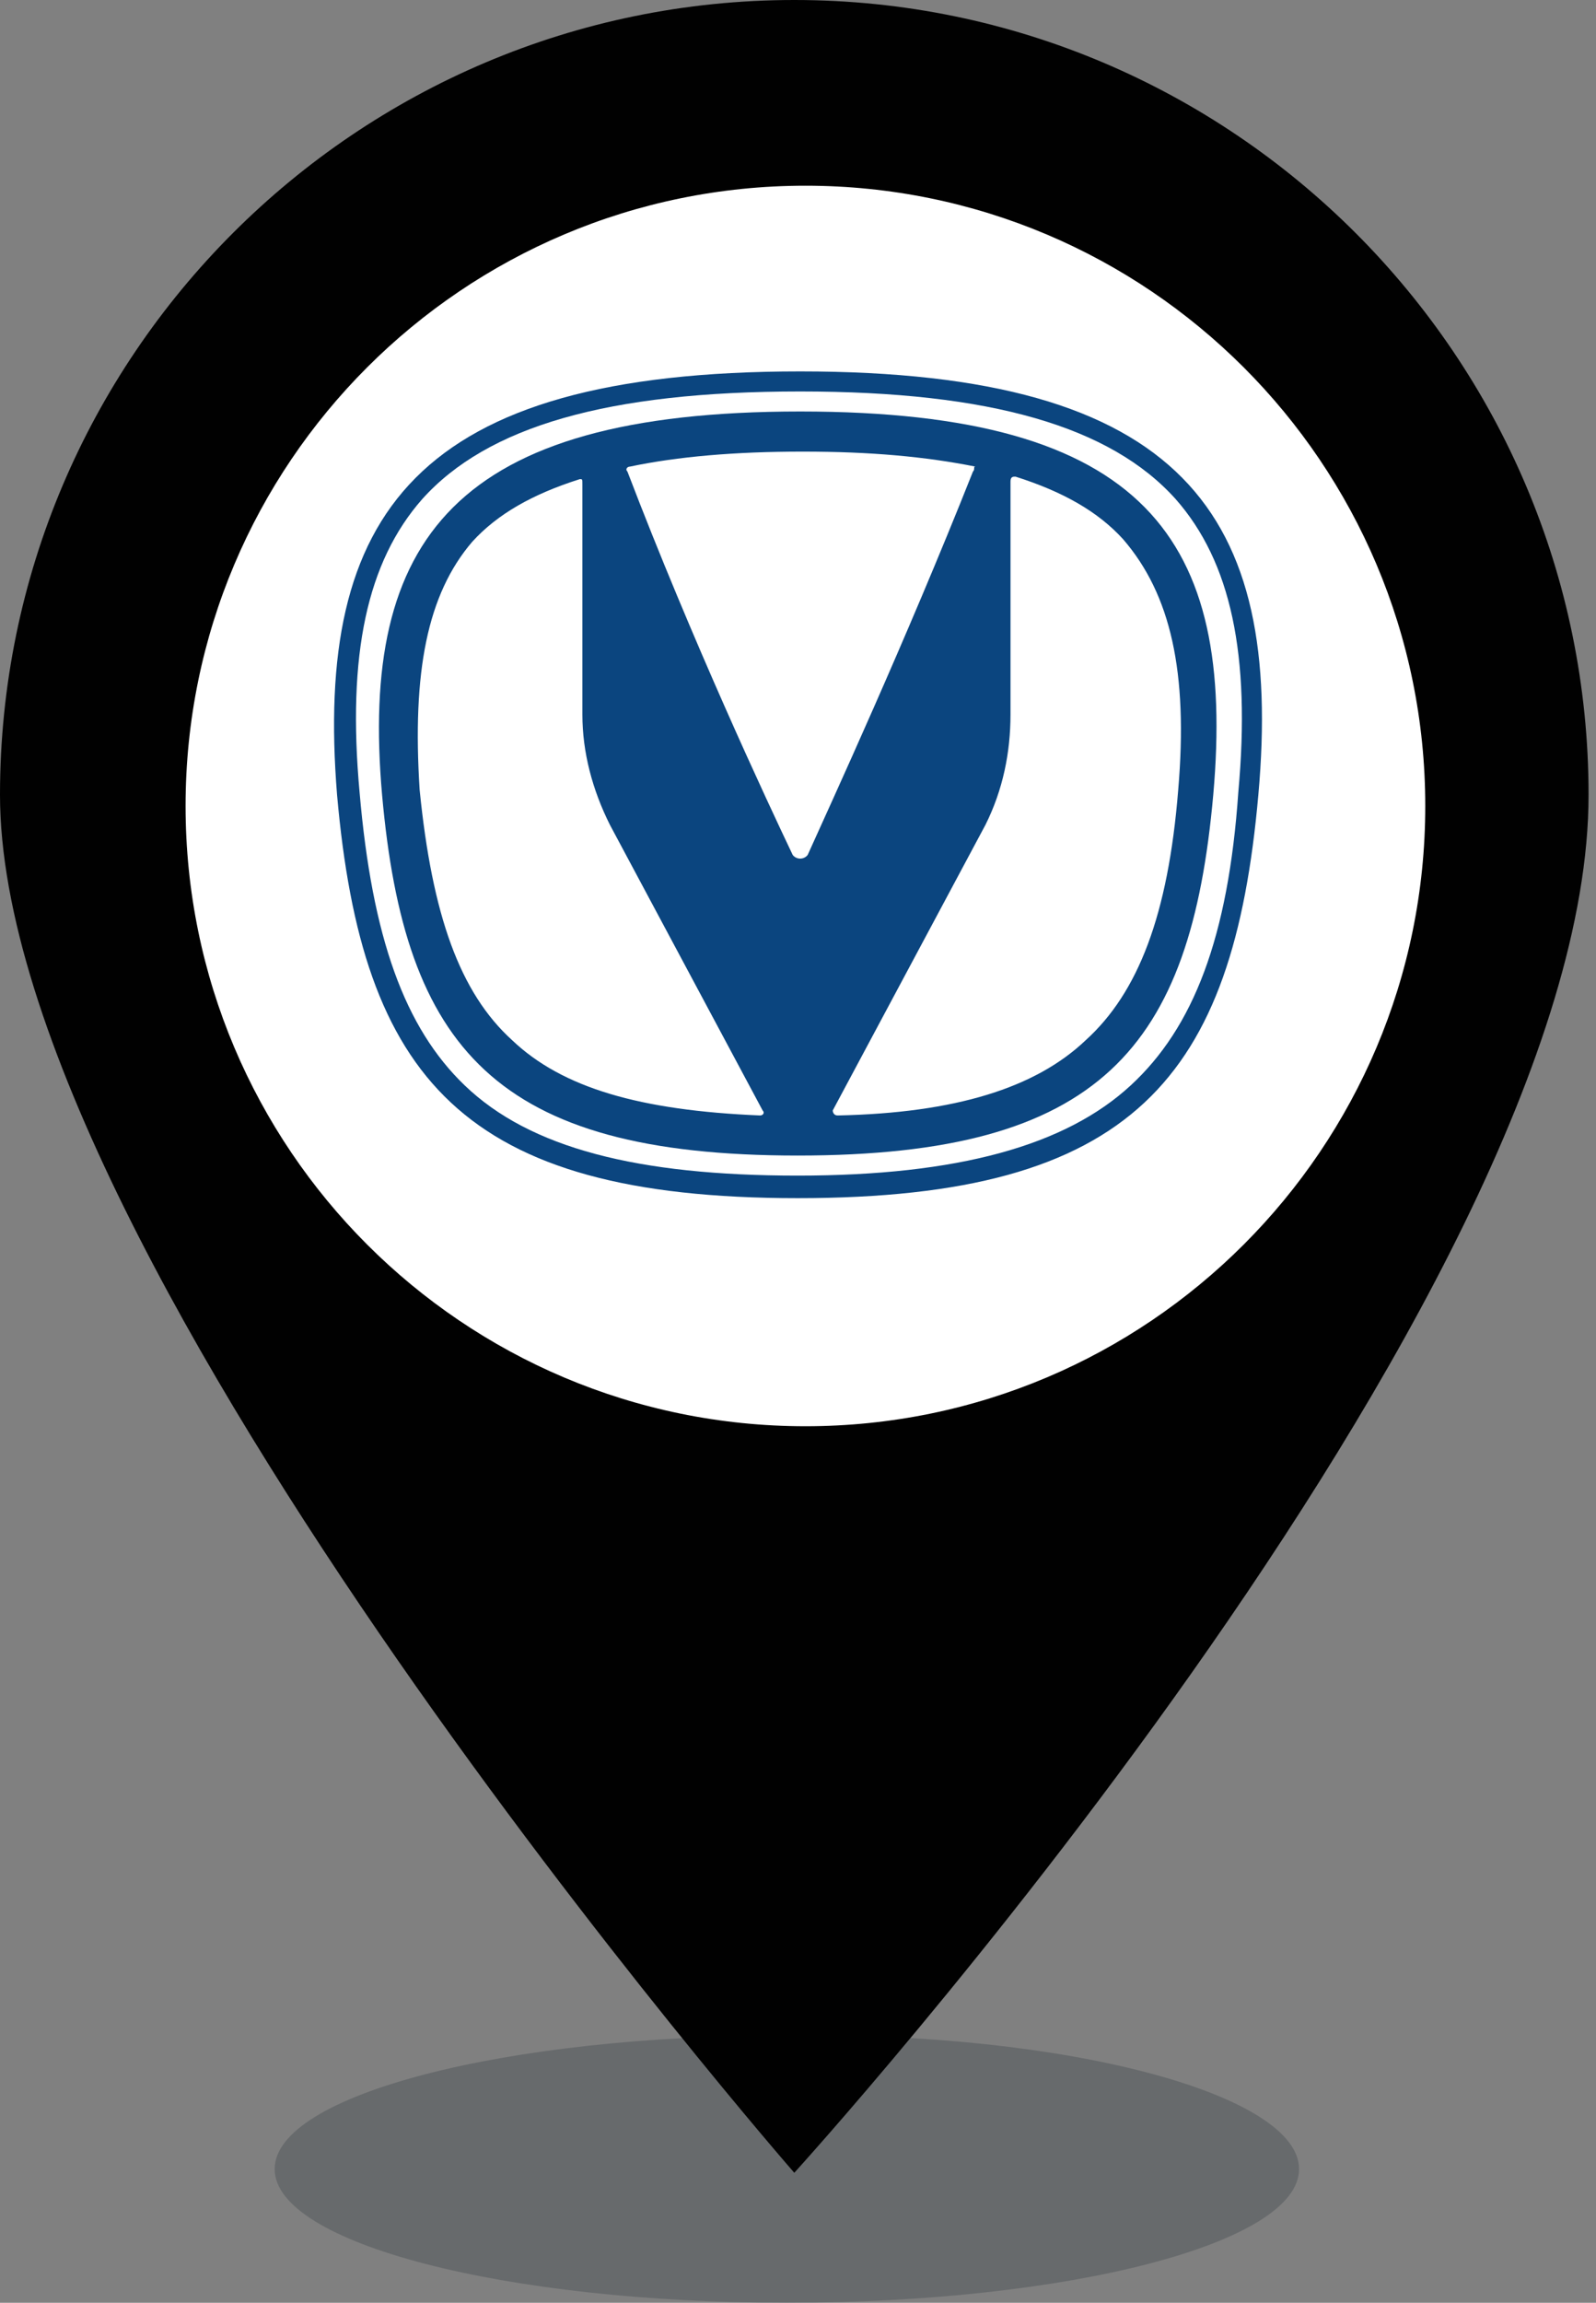 <svg width="43" height="62" viewBox="0 0 43 62" fill="none" xmlns="http://www.w3.org/2000/svg">
<rect x="0" y="0" width="43" height="62" fill="#808080" stroke="none"/>
<g clip-path="url(#clip0_1854_272)">
<path opacity="0.2" d="M35 58.4C35 60.4 28.8 62 21.2 62C13.6 62 7.4 60.4 7.4 58.4C7.4 56.4 13.6 54.8 21.2 54.8C28.8 54.7 35 56.4 35 58.4Z" fill="#05141F"/>
<path d="M21.4 0C9.6 0 0 9.6 0 21.4C0 34 21.4 58.5 21.4 58.5C21.4 58.5 42.8 35 42.8 21.4C42.8 9.6 33.2 0 21.4 0ZM21.4 33.7C14.1 33.7 8.2 27.8 8.2 20.5C8.2 13.2 14.1 7.3 21.4 7.3C28.7 7.3 34.6 13.2 34.6 20.5C34.6 27.8 28.7 33.7 21.4 33.7Z" fill="#010101"/>
<path d="M21.7 38.4C30.923 38.4 38.4 30.923 38.4 21.7C38.4 12.477 30.923 5 21.7 5C12.477 5 5 12.477 5 21.7C5 30.923 12.477 38.4 21.7 38.4Z" fill="white"/>
<path d="M31.677 13.44C33.161 15.126 33.7 17.622 33.363 21.332C33.093 25.244 32.149 27.672 30.463 29.224C28.709 30.843 25.808 31.652 21.492 31.652C17.175 31.652 14.274 30.91 12.521 29.224C10.902 27.672 10.025 25.244 9.688 21.332C9.35 17.622 9.89 15.126 11.374 13.44C13.128 11.484 16.365 10.54 21.559 10.54C26.685 10.54 29.923 11.484 31.677 13.44ZM21.559 10C11.171 10 8.473 13.845 9.081 21.399C9.755 29.021 12.453 32.259 21.492 32.259C30.53 32.259 33.228 29.021 33.903 21.399C34.577 13.845 31.879 10 21.559 10Z" fill="#0B457F"/>
<path d="M21.559 11.079C12.251 11.079 9.687 14.519 10.294 21.399C10.902 28.212 13.33 31.112 21.491 31.112C29.653 31.112 32.081 28.212 32.688 21.399C33.295 14.519 30.867 11.079 21.559 11.079ZM26.213 12.698C24.392 17.285 22.368 21.669 21.761 23.018C21.737 23.049 21.707 23.074 21.672 23.091C21.637 23.108 21.598 23.117 21.559 23.117C21.52 23.117 21.481 23.108 21.446 23.091C21.411 23.074 21.381 23.049 21.357 23.018C20.682 21.602 18.659 17.285 16.905 12.698C16.837 12.631 16.905 12.563 16.972 12.563C18.254 12.293 19.805 12.159 21.626 12.159C23.448 12.159 24.931 12.293 26.28 12.563C26.213 12.563 26.28 12.631 26.213 12.698ZM11.306 21.265C11.104 18.094 11.509 16.003 12.723 14.587C13.397 13.845 14.342 13.305 15.623 12.9C15.691 12.9 15.691 12.9 15.691 13.035V19.241C15.691 20.253 15.96 21.265 16.433 22.209L20.547 29.898C20.615 29.966 20.547 30.033 20.48 30.033C17.242 29.898 15.151 29.291 13.802 28.01C12.386 26.728 11.643 24.637 11.306 21.265ZM31.744 21.265C31.474 24.637 30.665 26.728 29.248 28.01C27.899 29.291 25.741 29.966 22.571 30.033C22.436 30.033 22.436 29.898 22.436 29.898L26.55 22.209C27.023 21.265 27.225 20.253 27.225 19.241V12.968C27.225 12.833 27.292 12.833 27.36 12.833C28.641 13.238 29.586 13.777 30.26 14.519C31.542 16.003 32.014 18.094 31.744 21.265Z" fill="#0B457F"/>
</g>
<defs>
<clipPath id="clip0_1854_272">
<rect width="42.8" height="62" fill="white"/>
</clipPath>
</defs>
</svg>
